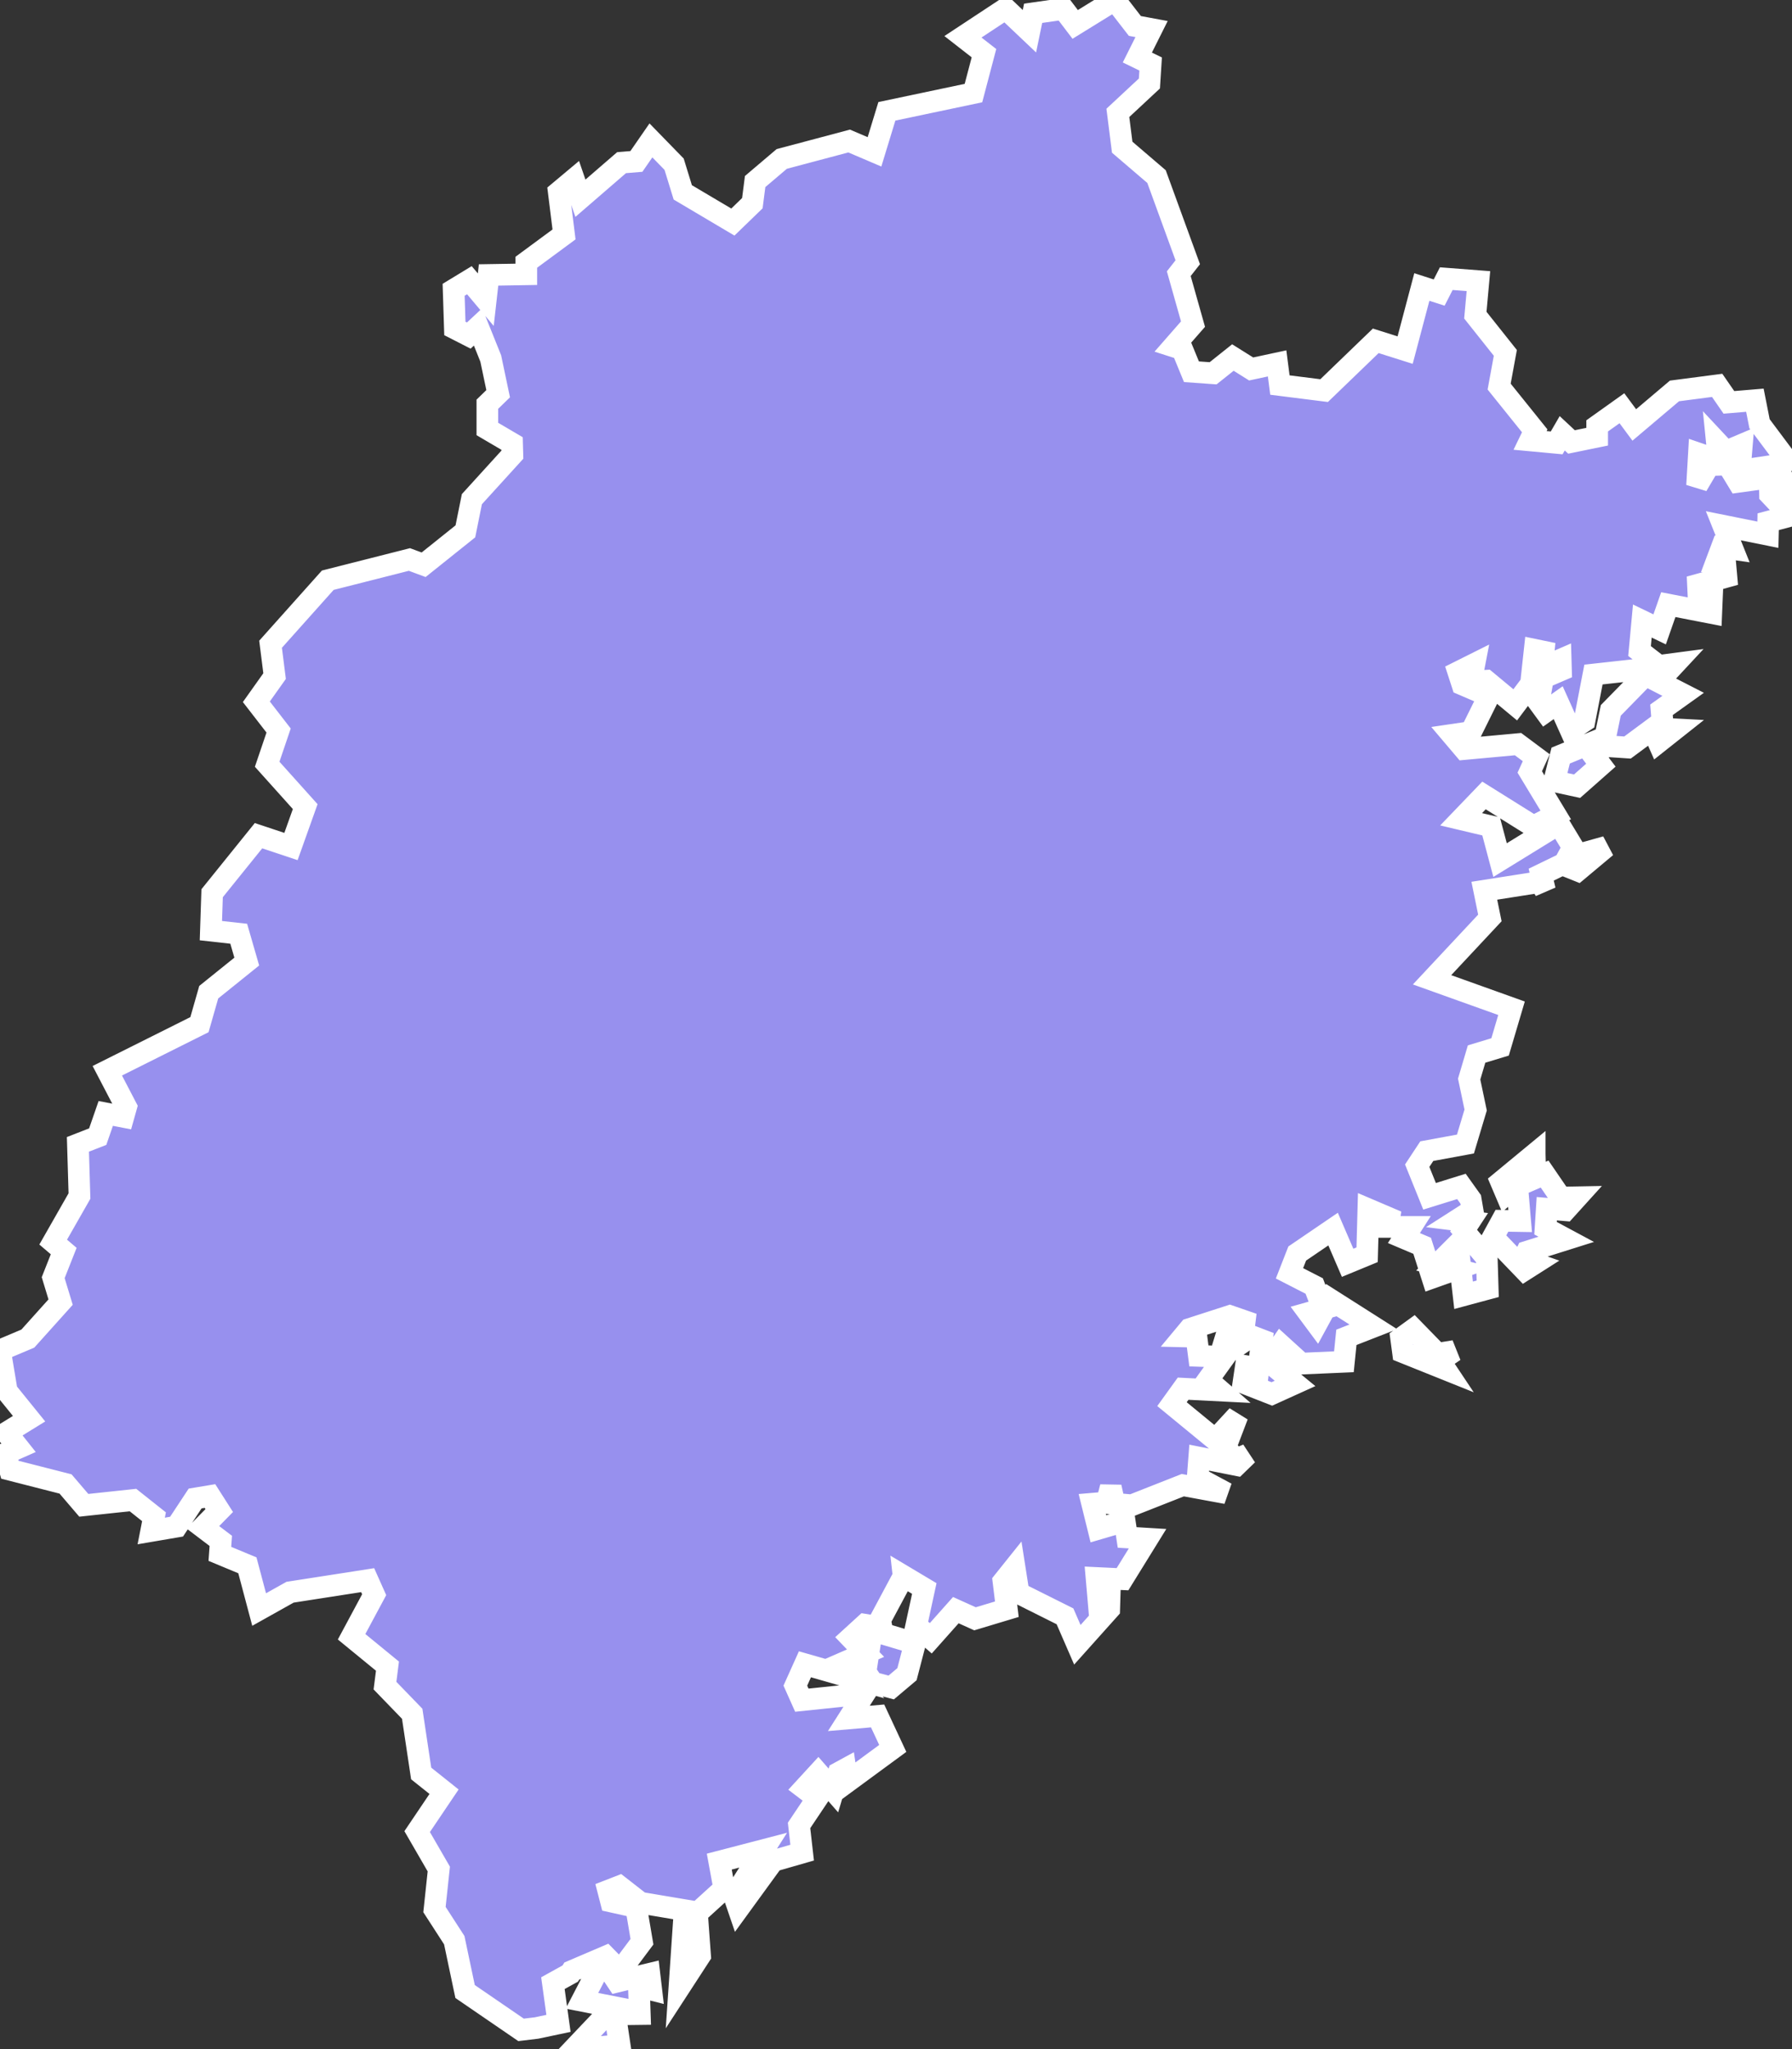<svg xmlns="http://www.w3.org/2000/svg" viewBox="534.698 429.88 57.95 66.26" width="57.95" height="66.26">
            <rect x="534.698" y="429.88" width="57.95" height="66.26" fill="#333333" stroke="none"/>
            <path 
                d="m 554.198,493.26 0.46,0.69 1.04,-0.25 0.06,0.51 -0.4,-0.1 0.03,0.89 -0.8,0.01 0.15,1 -1.5,0.13 1.3,-1.37 -1.02,-0.2 0.68,-1.31 z m 26.21,-20.4 0.77,0.79 0.55,-0.09 -0.47,0.32 0.18,0.27 -1.37,-0.55 -0.06,-0.45 0.4,-0.29 z m 3.92,-5.67 0.02,0.78 0.3,-0.13 0.52,0.76 0.53,-0.01 -0.38,0.42 -0.6,-0.05 -0.04,0.63 0.67,0.36 -1.27,0.4 -0.12,0.25 0.37,0.13 -0.33,0.21 -1.02,-1.06 0.29,-0.53 0.59,0.01 -0.1,-1.17 -0.35,0.3 -0.17,-0.4 1.09,-0.9 z m -20.41,13.65 -0.76,1.42 0.09,0.44 1.04,0.31 -0.26,1 -0.51,0.43 -0.6,-0.16 -0.23,-0.34 0.23,-1.49 -0.25,-0.04 -0.46,0.42 0.48,0.5 -0.78,0.34 0.39,0.47 -1.57,-0.45 -0.31,0.69 0.21,0.47 2.03,-0.21 -0.51,0.8 0.93,-0.08 0.49,1.05 -1.47,1.08 -0.06,-0.41 -0.22,0.12 -0.17,0.57 -0.49,-0.56 -0.45,0.49 0.42,0.32 -0.59,0.88 0.1,0.88 -0.94,0.27 -1.12,1.54 -0.14,-0.41 0.94,-1.48 -1.42,0.37 0.16,0.87 -0.88,0.8 0.1,1.37 -0.67,1.03 0.17,-2.5 -1.43,-0.24 -0.68,-0.53 -0.36,0.14 0.09,0.35 0.81,0.18 0.19,1.12 -0.71,0.95 -0.46,-0.47 -1.1,0.47 -0.05,0.08 -0.56,0.31 0.18,1.3 -0.71,0.15 -0.5,0.06 0,0 -1.81,-1.24 -0.35,-1.66 -0.64,-0.99 0.14,-1.31 -0.7,-1.21 0.87,-1.29 -0.74,-0.59 -0.29,-1.93 -0.88,-0.91 0.08,-0.63 -1.16,-0.95 0.73,-1.36 -0.21,-0.47 -2.51,0.39 -1,0.56 -0.38,-1.43 -0.89,-0.37 0.03,-0.42 -0.58,-0.44 0.53,-0.54 -0.3,-0.47 -0.48,0.08 -0.6,0.91 -0.82,0.14 0.09,-0.46 -0.68,-0.54 -1.59,0.17 -0.59,-0.69 -1.8,-0.46 0,0 -0.15,-0.52 0.43,-0.19 -0.39,-0.49 0.73,-0.45 -0.72,-0.89 -0.22,-1.32 0.9,-0.38 1.06,-1.18 -0.24,-0.79 0.34,-0.86 -0.34,-0.29 0.85,-1.49 -0.05,-1.67 0.64,-0.25 0.26,-0.75 0.57,0.11 0.09,-0.32 -0.61,-1.17 2.98,-1.49 0.3,-1.05 1.23,-0.99 -0.26,-0.9 -0.9,-0.1 0.04,-1.21 1.5,-1.86 1.05,0.35 0.46,-1.29 -1.23,-1.37 0.37,-1.09 -0.72,-0.93 0.59,-0.83 -0.13,-1.03 1.85,-2.07 2.64,-0.67 0.46,0.17 1.35,-1.08 0.21,-1.04 1.31,-1.44 -0.01,-0.36 -0.8,-0.47 0,-0.8 0.35,-0.34 -0.24,-1.14 -0.41,-1.02 -0.3,0.28 -0.45,-0.23 -0.04,-1.25 0.51,-0.31 0.53,0.63 0.09,-0.8 1.22,-0.02 0,-0.39 1.22,-0.9 -0.17,-1.37 0.49,-0.41 0.21,0.61 1.33,-1.15 0.48,-0.04 0.47,-0.68 0.75,0.77 0.28,0.91 1.62,0.96 0.63,-0.61 0.09,-0.7 0.86,-0.73 2.18,-0.58 0.82,0.35 0.4,-1.31 2.8,-0.59 0.34,-1.29 -0.68,-0.53 1.38,-0.91 0,0 0.77,0.73 0.12,-0.58 0.98,-0.14 0.38,0.5 1.28,-0.79 0.65,0.84 0.54,0.1 -0.46,0.92 0.43,0.21 -0.04,0.63 -1.02,0.95 0.14,1.11 1.11,0.95 1.01,2.77 -0.29,0.37 0.46,1.63 -0.63,0.72 0.28,0.09 0,0 0.3,0.73 0.7,0.05 0,0 0.64,-0.51 0.59,0.37 0.84,-0.18 0.09,0.7 1.43,0.18 1.67,-1.61 0.95,0.3 0.54,-2.04 0.56,0.18 0.23,-0.45 1.04,0.08 -0.1,1.1 0.97,1.22 0,0 -0.2,1.09 1.15,1.43 0,0 -0.15,0.31 0,0 0.86,0.08 0,0 0.18,-0.31 0.3,0.28 0.83,-0.17 0,-0.35 0,0 0.8,-0.57 0,0 0.4,0.54 1.3,-1.1 1.38,-0.18 0.38,0.55 0,0 0.84,-0.07 0.15,0.76 0,0 0.89,1.19 -0.28,0.25 0.44,1.03 0,0 -0.24,0.14 -0.58,-1.22 -0.87,0.13 0.07,-0.84 -0.52,0.22 -0.29,-0.31 0.06,0.6 -0.64,-0.22 -0.06,1.03 0.39,-0.66 0.6,-0.02 0.34,0.56 1.02,-0.14 0.01,0.55 0.65,0.69 -0.71,0.19 -0.01,0.42 -1.44,-0.29 0.3,0.75 -0.35,-0.05 -0.18,0.48 0.29,0.02 0.04,0.45 -1.19,0.33 0.73,0.13 -0.03,0.71 -1.39,-0.27 -0.28,0.8 -0.56,-0.27 -0.09,0.97 0.62,0.48 0.53,-0.07 -0.54,0.58 0.8,0.41 -0.7,0.5 0.05,0.61 0.38,0.02 -0.53,0.42 -0.19,-0.43 -0.81,0.6 -0.75,-0.05 -0.3,0.37 0.19,0.25 -0.77,0.68 -0.74,-0.16 0.21,-0.83 1.44,-0.59 0.18,-0.87 1.34,-1.37 -1.9,0.21 -0.29,1.5 -0.45,0.3 -0.4,-0.89 -0.41,0.29 -0.22,-0.3 0.14,-0.79 0.58,-0.25 -0.01,-0.34 -0.6,0.26 0.05,-0.52 -0.29,-0.06 -0.12,1.1 -0.51,0.68 -0.94,-0.78 -0.49,0.03 0.11,-0.57 -0.52,0.26 0.13,0.4 0.86,0.37 -0.58,1.17 -0.61,0.09 0.39,0.46 1.74,-0.16 0.59,0.44 -0.21,0.46 0.84,1.39 -0.72,0.37 -1.6,-1 -0.74,0.77 0.97,0.23 0.29,1.09 1.9,-1.17 0.46,0.76 -0.18,0.33 1.25,-0.35 -0.92,0.77 -0.5,-0.2 -0.68,0.33 0.12,0.5 -0.17,-0.26 -1.79,0.28 0.18,0.88 -1.87,2 2.57,0.92 -0.37,1.25 -0.76,0.23 -0.24,0.81 0.21,1 -0.33,1.1 -1.25,0.23 -0.31,0.47 0.4,0.99 1.03,-0.32 0.3,0.42 0.06,0.35 -0.5,0.32 0.4,0.05 -0.19,0.29 0.75,0.89 0.03,0.99 -0.78,0.21 -0.19,-1.65 -0.66,0.66 0.6,0.15 -0.76,0.27 -0.33,-1.03 -0.59,-0.25 0.23,-0.36 -0.74,0 0.04,-0.28 -0.68,-0.29 -0.04,1.47 -0.63,0.26 -0.47,-1.09 -1.16,0.79 -0.25,0.64 0.8,0.41 0.28,0.74 -0.46,0.13 0.26,0.35 0.43,-0.79 1.4,0.89 -0.87,0.34 -0.08,0.79 -1.38,0.06 -0.66,-0.6 -0.38,0.55 0.84,0.69 -0.75,0.34 -0.92,-0.36 0.08,-0.54 0.41,0.07 0.11,-0.91 -0.34,-0.13 -0.71,0.49 -0.19,-0.22 0.18,-0.59 0.77,-0.07 -0.75,-0.26 -1.3,0.42 -0.2,0.24 0.42,0.01 0.08,0.62 0.83,0.03 -0.54,0.75 0.39,0.34 -1.19,-0.06 -0.36,0.5 1.4,1.15 0.72,-0.78 -0.4,1.05 0.36,0.36 0.36,-0.15 -0.35,0.34 -1.21,-0.24 -0.05,0.65 0.93,0.5 -1.41,-0.26 -1.65,0.65 -0.56,-0.05 -0.12,-0.54 -0.13,0.5 -0.47,0.04 0.2,0.81 0.85,-0.25 0.08,0.53 0.66,0.04 -0.81,1.31 -0.84,-0.04 0.07,0.81 0.35,-0.13 -0.01,0.33 -1.03,1.15 -0.4,-0.92 -1.5,-0.75 -0.13,-0.83 -0.36,0.45 0.11,0.9 -1.03,0.31 -0.62,-0.28 -0.81,0.91 -0.47,-0.41 0.26,-1.2 -0.67,-0.4 z" 
                fill="rgb(151, 144, 238)" 
                stroke="white" 
                stroke-width=".7px"
                title="Fujian" 
                id="CN-35" 
            />
        </svg>